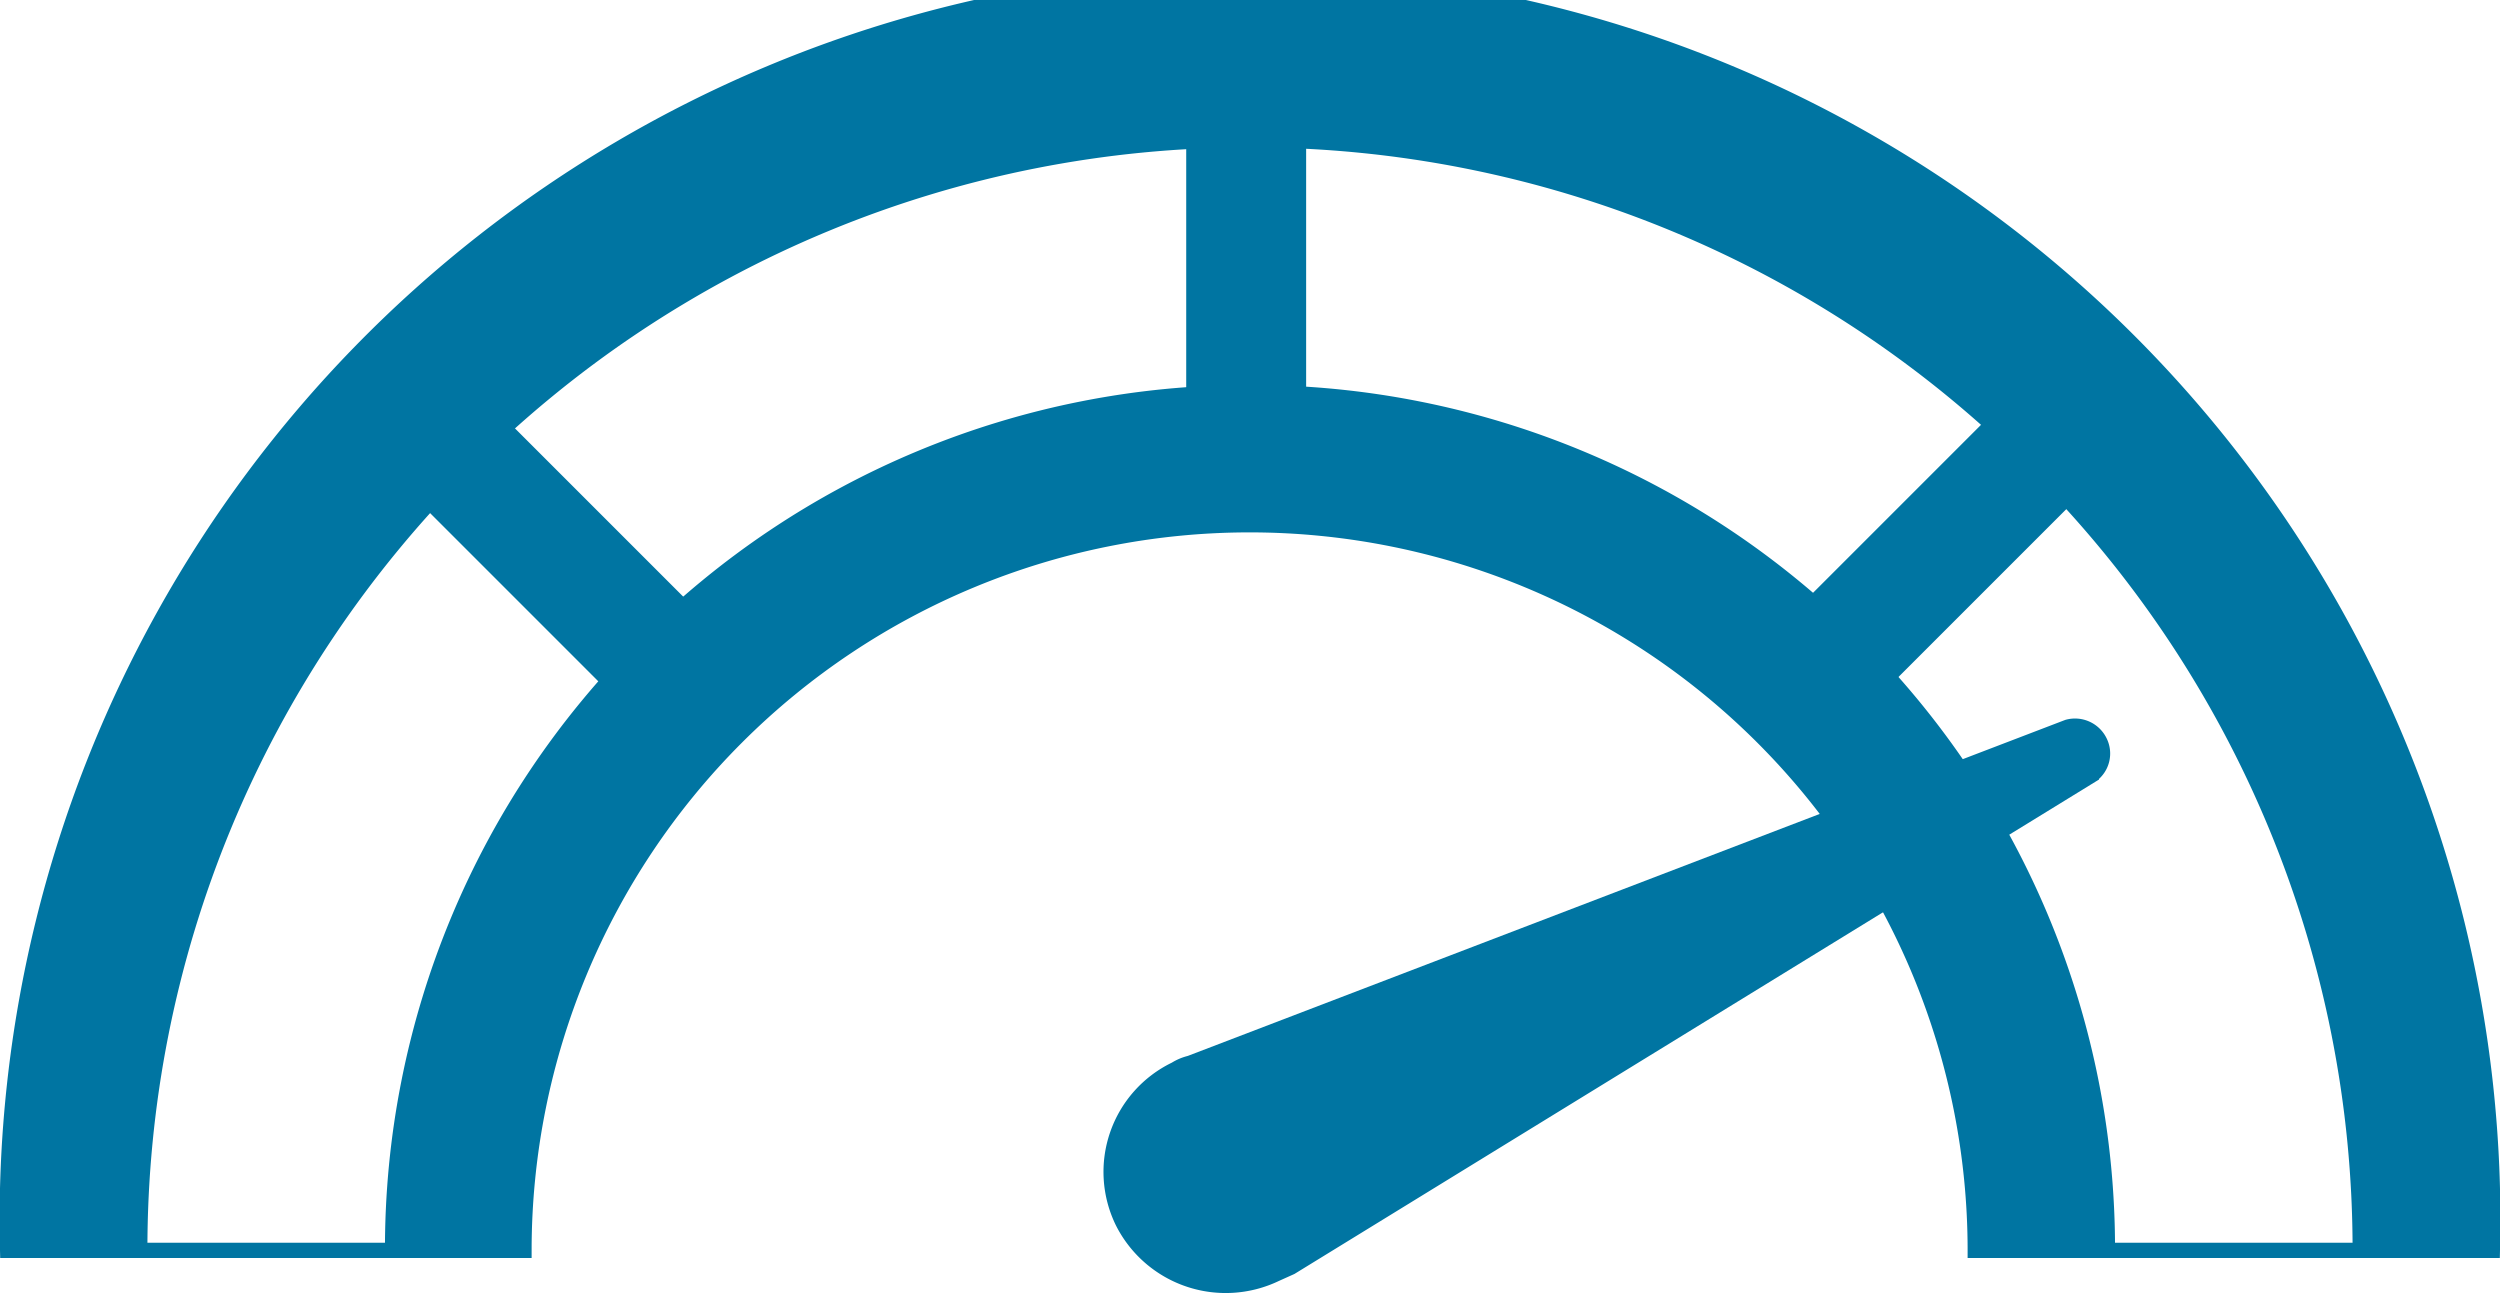 <svg xmlns="http://www.w3.org/2000/svg" viewBox="0 0 32.73 16.96"><defs><style>.cls-1{fill:#0075a2;stroke:#0075a2;stroke-miterlimit:10;stroke-width:0.2px;}</style></defs><g id="Layer_2" data-name="Layer 2"><g id="Cloud_Svcs" data-name="Cloud Svcs"><path class="cls-1" d="M.1,16.37a16.27,16.27,0,1,1,32.53,0H25.86a9.5,9.5,0,1,0-19,0ZM24.31,8.43l2.33-2.34A14.48,14.48,0,0,0,16.37,1.83V5.14A11.18,11.18,0,0,1,24.31,8.43ZM16.37,5.14V1.83A14.49,14.49,0,0,0,6.09,6.09L8.43,8.43A11.16,11.16,0,0,1,16.37,5.14ZM5.14,16.37A11.16,11.16,0,0,1,8.43,8.43L6.09,6.09A14.49,14.49,0,0,0,1.83,16.37Zm22.45,0H30.9A14.49,14.49,0,0,0,26.64,6.09L24.31,8.43A11.19,11.19,0,0,1,27.59,16.37Z"/><path class="cls-1" d="M16.9,16.59h0l10.48-6.44a.35.35,0,0,0,.11-.44.36.36,0,0,0-.42-.19l-11.49,4.4h0a.64.64,0,0,0-.19.08,1.49,1.49,0,0,0-.69,2,1.51,1.51,0,0,0,2,.68Z"/><rect class="cls-1" x="6.65" y="4.47" width="1.37" height="5.68" transform="translate(-3.02 7.33) rotate(-45)"/><rect class="cls-1" x="24.61" y="4.47" width="1.37" height="5.68" transform="translate(38.01 30.37) rotate(-135)"/><rect class="cls-1" x="15.63" y="0.76" width="1.37" height="5.68"/></g></g></svg>
